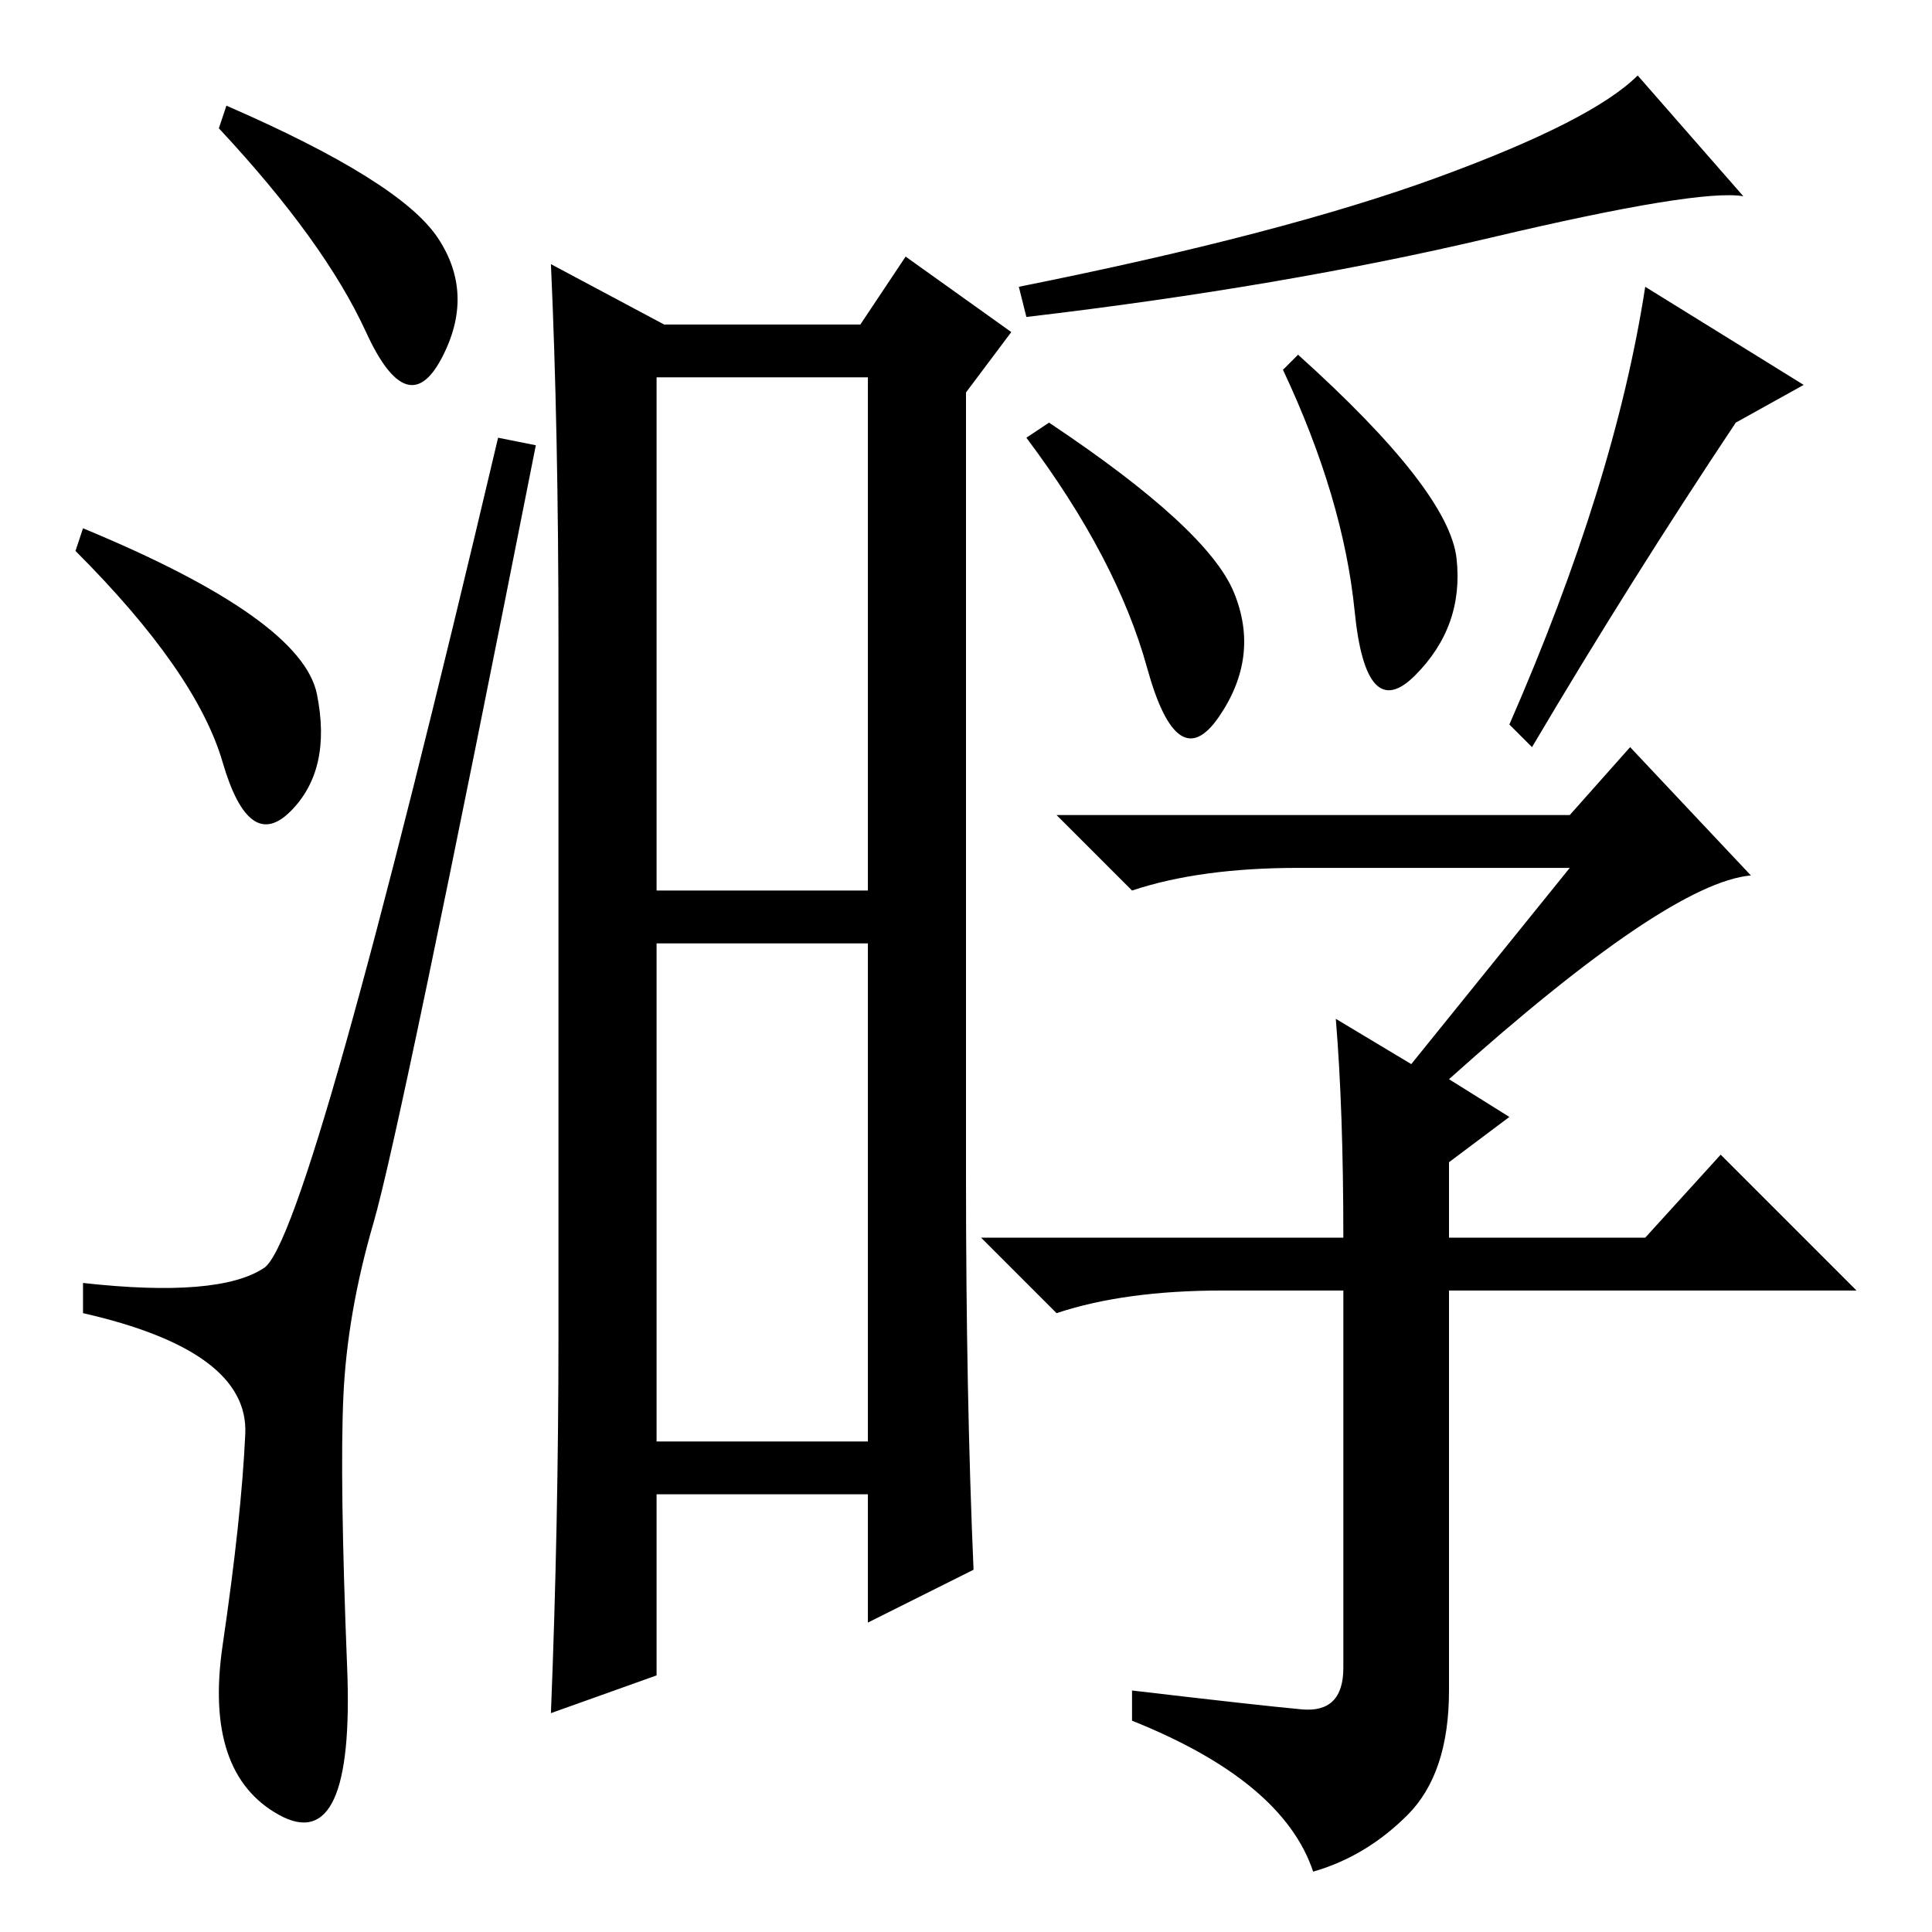 <?xml version="1.0" standalone="no"?>
<!DOCTYPE svg PUBLIC "-//W3C//DTD SVG 1.1//EN" "http://www.w3.org/Graphics/SVG/1.1/DTD/svg11.dtd" >
<svg xmlns="http://www.w3.org/2000/svg" xmlns:xlink="http://www.w3.org/1999/xlink" version="1.1" viewBox="0 -36 256 256">
  <g transform="matrix(1 0 0 -1 0 220)">
   <path fill="currentColor"
d="M30 242q23 -10 28 -17.5t0.5 -16t-10 3.5t-19.5 27zM11 186q29 -12 31 -22t-3.5 -15.5t-9 6.5t-19.5 28zM35 88q6 4 31 110l5 -1q-18 -91 -21.5 -103t-4 -23t0.5 -36t-9 -19.5t-7.5 22.5t3 28t-21.5 16v4q18 -2 24 2zM88 213h26l6 9l14 -10l-6 -8v-104q0 -29 1 -52
l-14 -7v17h-28v-24l-14 -5q1 25 1 50v92q0 28 -1 50zM87 131v-66h28v66h-28zM87 206v-68h28v68h-28zM163.5 177.5q3.5 -8.5 -2 -16.5t-9.5 6.5t-16 30.5l3 2q21 -14 24.5 -22.5zM193 182q1 -9 -5.5 -15.5t-8 8.5t-9.5 32l2 2q20 -18 21 -27zM239 205l-9 -5q-14 -21 -27 -43
l-3 3q14 32 18 58zM231 230q-6 1 -33.5 -5.5t-61.5 -10.5l-1 4q35 7 55.5 14.5t26.5 13.5zM177 121l10 -6l21 26h-36q-13 0 -22 -3l-10 10h68l8 9l16 -17q-11 -1 -40 -27l8 -5l-8 -6v-10h26l10 11l18 -18h-54v-53q0 -11 -5.5 -16.5t-12.5 -7.5q-4 12 -24 20v4
q17 -2 22.5 -2.5t5.5 5.5v50h-16q-13 0 -22 -3l-10 10h48q0 17 -1 29z" />
  </g>

</svg>
